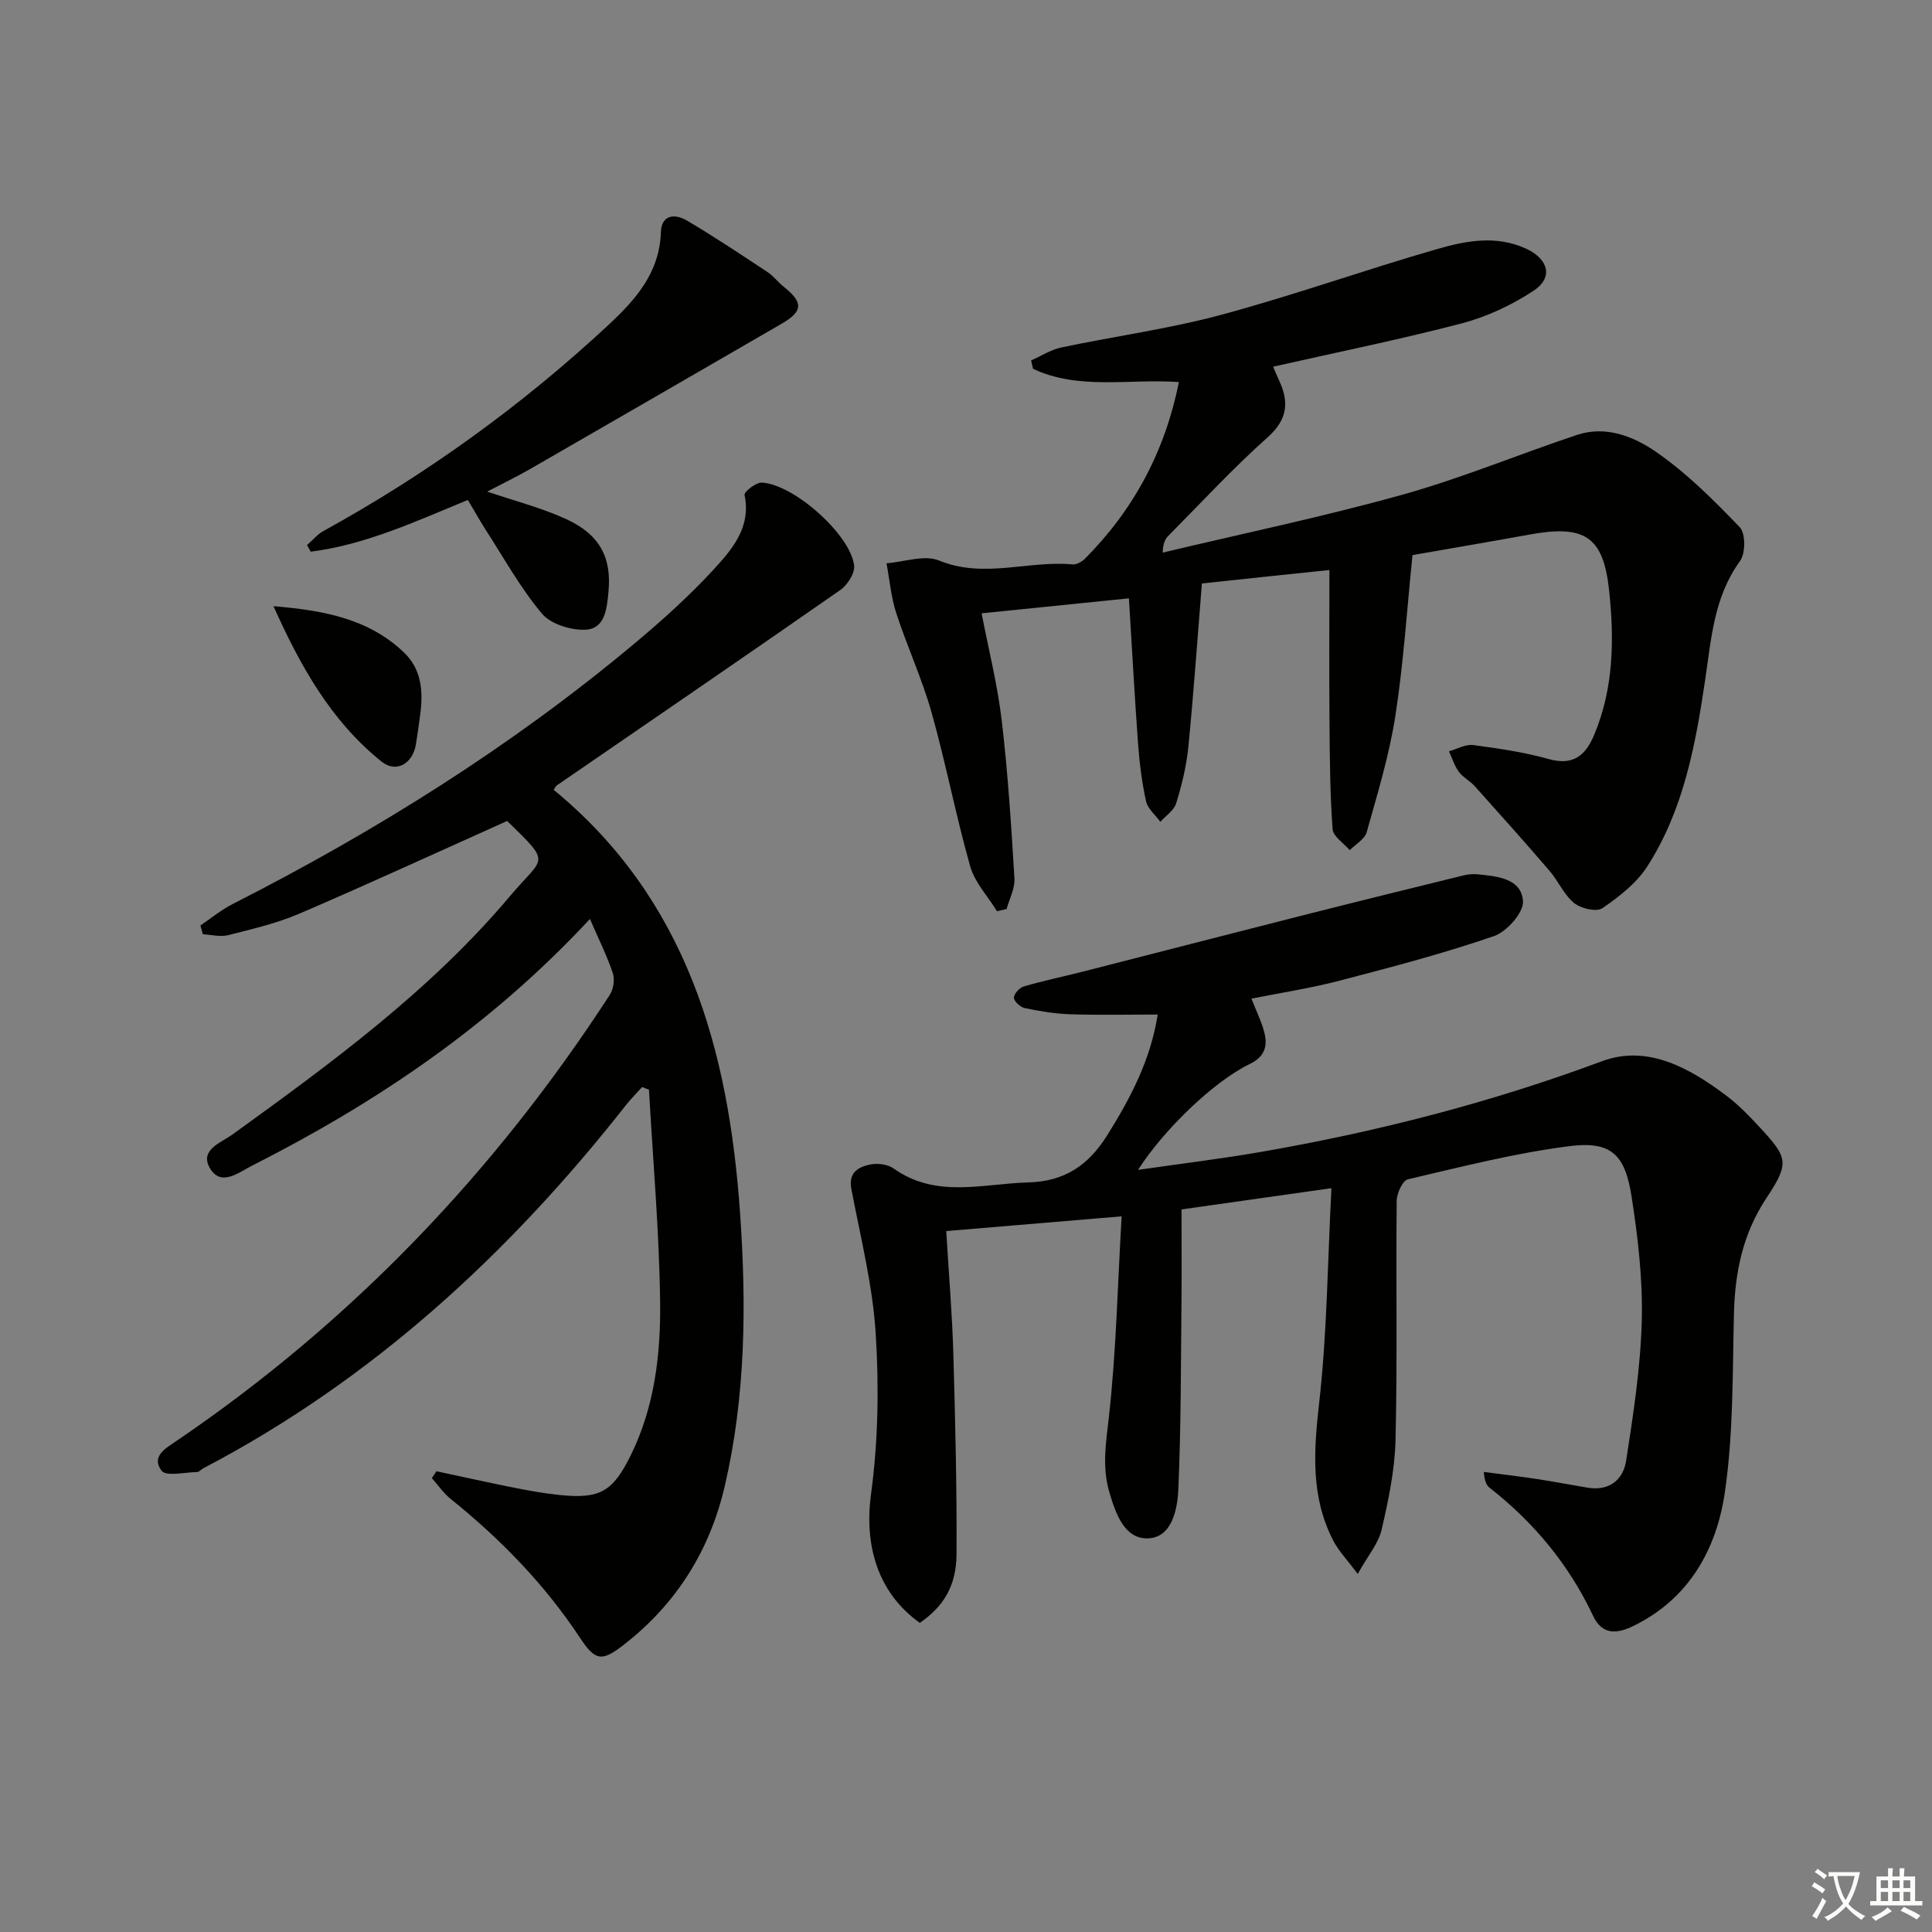 <svg enable-background="new 0 0 400 400" viewBox="0 0 400 400" xmlns="http://www.w3.org/2000/svg"><rect x="0" y="0" width="400" height="400" fill="#808080" stroke="none"/><path d="m377.9 391.2c-.2.3-.4.5-.6.8-.7-.6-1.4-1-2.2-1.5.2-.3.4-.5.5-.8.6.4 1.4.8 2.3 1.5zm-1.8 6.1c-.2-.2-.5-.4-.9-.6.4-.6.8-1.2 1.2-1.9s.7-1.3.9-1.9c.3.3.5.5.8.7-.7 1.3-1.4 2.6-2 3.7zm2.2-9c-.3.3-.5.5-.6.8-.6-.6-1.3-1.1-2-1.5.3-.3.5-.5.6-.7.6.5 1.3.9 2 1.4zm.3.2v-.9h2 4.5c-.3 1.3-.6 2.5-1 3.6s-.9 2.1-1.4 3c.4.5 1 1 1.6 1.4s1.2.8 1.9 1.1c-.3.2-.5.4-.8.8-.4-.3-1-.7-1.6-1.2s-1.2-1.1-1.6-1.6c-.5.6-1.1 1.1-1.7 1.6s-1.4.9-2.1 1.4c-.1-.3-.3-.5-.7-.8.6-.2 1.2-.5 1.9-1s1.4-1.1 2-1.8c-.5-.8-.9-1.6-1.2-2.5s-.6-2-.8-3.2c-.4.1-.7.1-1 .1zm2.5 2.7c.3 1 .7 1.7 1 2.2.3-.5.6-1.1 1-2s.6-1.9.9-3h-3.2-.4c.1.9.3 1.8.7 2.8z" fill="#fbfcfa"/><path d="m396.5 388.5v1.5 3.6h1.5v.9c-.4 0-1 0-1.7 0h-7.9c-.5 0-.9 0-1.2 0v-.9h1.3v-3.5c0-.7 0-1.2 0-1.6h2.4c0-.8 0-1.4 0-1.7h1c0 .3-.1.8-.1 1.7h1.5c0-.8 0-1.4 0-1.7h1c0 .3-.1.9-.1 1.7zm-8.2 9.2c-.2-.3-.5-.5-.8-.8.8-.3 1.4-.6 1.9-.9s1-.7 1.4-1.1c.3.3.6.5.9.8-1.6 1-2.8 1.6-3.4 2zm2.6-6.8v-1.6h-1.5v1.6zm0 2.7v-1.9h-1.5v1.9zm2.4-2.7v-1.6h-1.5v1.6zm0 2.7v-1.9h-1.5v1.9zm.2 2 .7-.8c.4.2.9.5 1.6.8s1.3.7 1.8 1c-.3.3-.5.6-.8.8-.4-.3-1.5-1-3.3-1.8zm2-4.7v-1.6h-1.4v1.6zm0 2.7v-1.9h-1.4v1.9z" fill="#fbfcfa"/><g fill="#010100"><path d="m259.1 206.76c1.06 2.72 2.12 4.83 2.68 7.07.72 2.83 0 5-3.05 6.47-7.35 3.55-17.73 13.5-23.11 21.91 8.84-1.28 17.16-2.28 25.4-3.71 24.09-4.18 47.64-10.22 70.63-18.78 9.46-3.52 18.18 1.4 25.83 7.17 2.5 1.89 4.73 4.21 6.87 6.52 5.83 6.3 6.18 7.38 1.36 14.65-4.91 7.41-6.52 15.42-6.72 24.09-.29 12.29-.11 24.72-1.88 36.83-1.72 11.79-7.43 22.05-18.94 27.66-3.19 1.56-6.39 2.05-8.34-2.1-4.99-10.59-12.25-19.35-21.45-26.54-.61-.48-.99-1.25-1.18-3.25 3.57.47 7.14.88 10.7 1.42 3.6.55 7.18 1.22 10.76 1.83 4.51.77 7.41-1.63 8.02-5.6 1.48-9.6 2.98-19.28 3.23-28.96.22-8.57-.79-17.26-2.12-25.77-1.35-8.7-4.28-11.44-12.78-10.38-11.28 1.42-22.4 4.28-33.51 6.87-1.1.26-2.31 2.89-2.33 4.44-.17 16.5.15 33-.24 49.49-.15 6.23-1.46 12.5-2.88 18.61-.66 2.86-2.83 5.37-4.95 9.17-2.21-2.97-3.92-4.72-5.01-6.8-4.77-9.13-4.1-18.65-2.97-28.63 1.64-14.47 1.74-29.11 2.54-44.44-11.25 1.59-21.19 3-31.04 4.4 0 6.72.06 13.15-.01 19.59-.13 12.79-.09 25.58-.65 38.35-.18 4.19-1.33 9.96-6.24 10.16-4.88.2-6.72-5.06-8.04-9.54-1.54-5.22-.7-10.24-.1-15.56 1.51-13.47 1.8-27.07 2.64-41.57-13.01 1.09-24.47 2.06-36.31 3.05.53 8.89 1.23 17.16 1.47 25.44.4 13.8.73 27.6.66 41.4-.03 6.7-2.75 10.93-7.6 14.28-8.8-6.27-11.53-16.16-10.1-26.7 1.49-10.95 1.66-22.24.96-33.29-.64-10.01-3.15-19.91-5.03-29.82-.66-3.46 1.45-4.59 3.94-5.1 1.51-.3 3.58-.04 4.79.82 8.81 6.27 18.42 3.16 27.88 2.9 7.56-.21 12.47-3.54 16.38-9.8 4.8-7.68 8.94-15.5 10.43-24.96-6.22 0-12.2.14-18.16-.06-3.13-.1-6.28-.64-9.35-1.27-.92-.19-2.21-1.36-2.26-2.14-.04-.77 1.15-2.08 2.03-2.34 3.97-1.17 8.04-2.01 12.06-3.03 15.09-3.85 30.16-7.75 45.26-11.58 11.23-2.85 22.49-5.63 33.74-8.39.95-.23 1.99-.32 2.97-.22 4.04.41 9 .84 9.34 5.55.17 2.34-3.35 6.33-6 7.24-10.47 3.6-21.22 6.42-31.95 9.22-5.9 1.55-11.97 2.47-18.27 3.73z"/><path d="m122.14 190.26c-20.6 22.17-44.25 38.04-69.94 51.07-2.81 1.42-6.48 4.47-8.77.47-2.15-3.75 2.35-5.22 4.73-6.94 20.53-14.83 40.97-29.79 57.42-49.32 7.06-8.38 8.76-6.45-.58-15.57-14.55 6.53-28.69 13.04-42.99 19.18-4.69 2.02-9.77 3.19-14.75 4.46-1.63.42-3.5-.09-5.26-.18-.17-.61-.34-1.21-.51-1.82 2.23-1.5 4.32-3.25 6.7-4.45 29.6-15.06 57.62-32.56 83.14-53.9 5.73-4.79 11.34-9.83 16.39-15.32 3.84-4.18 7.84-8.75 6.43-15.47-.13-.62 2.35-2.6 3.55-2.55 6.6.3 18.38 10.75 19.14 17.17.19 1.58-1.39 4.03-2.86 5.06-19.5 13.59-39.12 27-58.7 40.46-.25.17-.38.54-.64.92 27.58 22.68 36.2 53.7 38.58 87.56 1.33 19 1.17 37.88-3.15 56.52-3.11 13.42-10.05 24.5-21.01 32.99-4.48 3.47-5.82 3.28-8.98-1.51-7.32-11.08-16.46-20.45-26.78-28.76-1.49-1.2-2.6-2.85-3.89-4.3.32-.47.64-.95.96-1.42 5.4 1.15 10.78 2.35 16.2 3.43 3.09.61 6.21 1.17 9.34 1.49 8.27.83 10.93-.66 14.64-8.15 5-10.1 6.27-21.08 6.12-32.03-.2-14.59-1.49-29.16-2.31-43.74-.47-.18-.94-.37-1.41-.55-1.11 1.23-2.29 2.4-3.32 3.7-24.24 30.84-52.56 56.92-87.55 75.24-.44.23-.84.76-1.26.77-2.55.04-6.46.97-7.38-.28-2.21-2.99.85-4.63 3.33-6.32 36.12-24.58 65.7-55.56 89.45-92.15.77-1.18 1.1-3.19.67-4.5-1.18-3.56-2.88-6.94-4.75-11.26z"/><path d="m248.84 120.8c-.95 11.74-1.72 22.83-2.81 33.89-.39 3.92-1.35 7.83-2.51 11.61-.45 1.48-2.15 2.58-3.28 3.85-1.02-1.41-2.61-2.69-2.96-4.25-.86-3.87-1.35-7.86-1.65-11.83-.72-9.77-1.24-19.54-1.9-30.19-10.09 1.03-20.04 2.04-30.5 3.1 1.42 7.37 3.29 14.74 4.17 22.22 1.28 10.85 1.97 21.77 2.63 32.68.13 2.07-1.05 4.21-1.62 6.32-.66.15-1.32.31-1.99.46-1.9-3.09-4.6-5.95-5.55-9.3-2.98-10.51-5.03-21.3-7.99-31.82-1.97-6.99-5.06-13.65-7.31-20.57-1.08-3.32-1.38-6.89-2.03-10.35 3.66-.27 7.84-1.81 10.88-.57 9.29 3.81 18.48-.05 27.64.8.82.08 1.93-.54 2.57-1.18 10.12-10.16 16.57-22.25 19.45-36.57-10.32-.73-20.68 1.73-30.2-2.74-.13-.58-.26-1.16-.4-1.74 2.08-.91 4.08-2.22 6.26-2.68 11.02-2.33 22.24-3.84 33.09-6.76 15.03-4.05 29.73-9.3 44.69-13.61 6.01-1.73 12.31-2.95 18.53-.04 4.55 2.13 5.59 5.96 1.45 8.67-4.49 2.95-9.61 5.37-14.79 6.73-12.82 3.36-25.84 5.99-39.12 8.99.34.8.73 1.78 1.18 2.73 2.14 4.54 1.88 8.14-2.32 11.89-7.19 6.41-13.75 13.53-20.55 20.39-.67.67-1.11 1.56-1.18 3.48 16.54-3.94 33.2-7.41 49.57-11.97 12.27-3.42 24.11-8.36 36.22-12.4 6-2 11.8.36 16.39 3.54 6.34 4.39 11.92 9.97 17.29 15.57 1.23 1.28 1.22 5.42.07 7-5.41 7.43-5.95 16.04-7.22 24.58-2 13.49-4.46 26.94-11.98 38.64-2.23 3.48-5.83 6.28-9.3 8.66-1.21.83-4.45.08-5.85-1.06-2.11-1.72-3.28-4.56-5.11-6.69-5.07-5.9-10.26-11.71-15.46-17.5-.99-1.1-2.44-1.83-3.31-3-.91-1.24-1.38-2.8-2.04-4.23 1.68-.47 3.43-1.5 5.02-1.29 5.26.69 10.56 1.47 15.66 2.9 5.03 1.41 7.57-.74 9.34-4.91 4.09-9.65 4.22-19.81 3.15-29.92-1.19-11.34-5.08-13.75-16.65-11.63-7.99 1.46-16 2.81-24.07 4.23-1.15 11.27-1.85 22.37-3.55 33.31-1.26 8.13-3.7 16.1-5.93 24.05-.41 1.46-2.3 2.5-3.51 3.73-1.24-1.45-3.43-2.83-3.55-4.36-.53-7.25-.58-14.54-.64-21.81-.08-10.43-.02-20.87-.02-31.83-8.79.9-17.76 1.86-26.4 2.78z"/><path d="m96.86 103.51c-10.97 4.52-21.26 9.28-32.54 10.71-.25-.46-.49-.91-.74-1.37 1.13-.99 2.12-2.22 3.41-2.92 21.37-11.77 40.98-25.93 58.85-42.53 5.7-5.3 10.71-10.87 10.99-19.32.13-3.75 2.97-3.84 5.4-2.41 5.68 3.35 11.17 7.02 16.68 10.66 1.22.81 2.14 2.06 3.3 2.99 4.14 3.3 4.08 5.12-.39 7.71-17.37 10.05-34.74 20.11-52.14 30.12-2.84 1.63-5.8 3.05-8.81 4.63 5.57 1.9 11.15 3.32 16.32 5.68 6.99 3.19 9.49 7.98 8.78 15.16-.33 3.32-.67 7.53-4.7 7.75-3.02.16-7.22-1.13-9.06-3.32-4.46-5.3-7.86-11.49-11.65-17.35-1.24-1.95-2.36-3.96-3.7-6.19z"/><path d="m56.62 125.5c10.15.86 19.68 2.5 27.1 9.67 3.52 3.41 3.9 7.89 3.32 12.5-.27 2.14-.59 4.26-.92 6.39-.63 4.02-4.07 6.08-7.14 3.61-10.54-8.46-16.88-19.96-22.36-32.17z"/></g></svg>